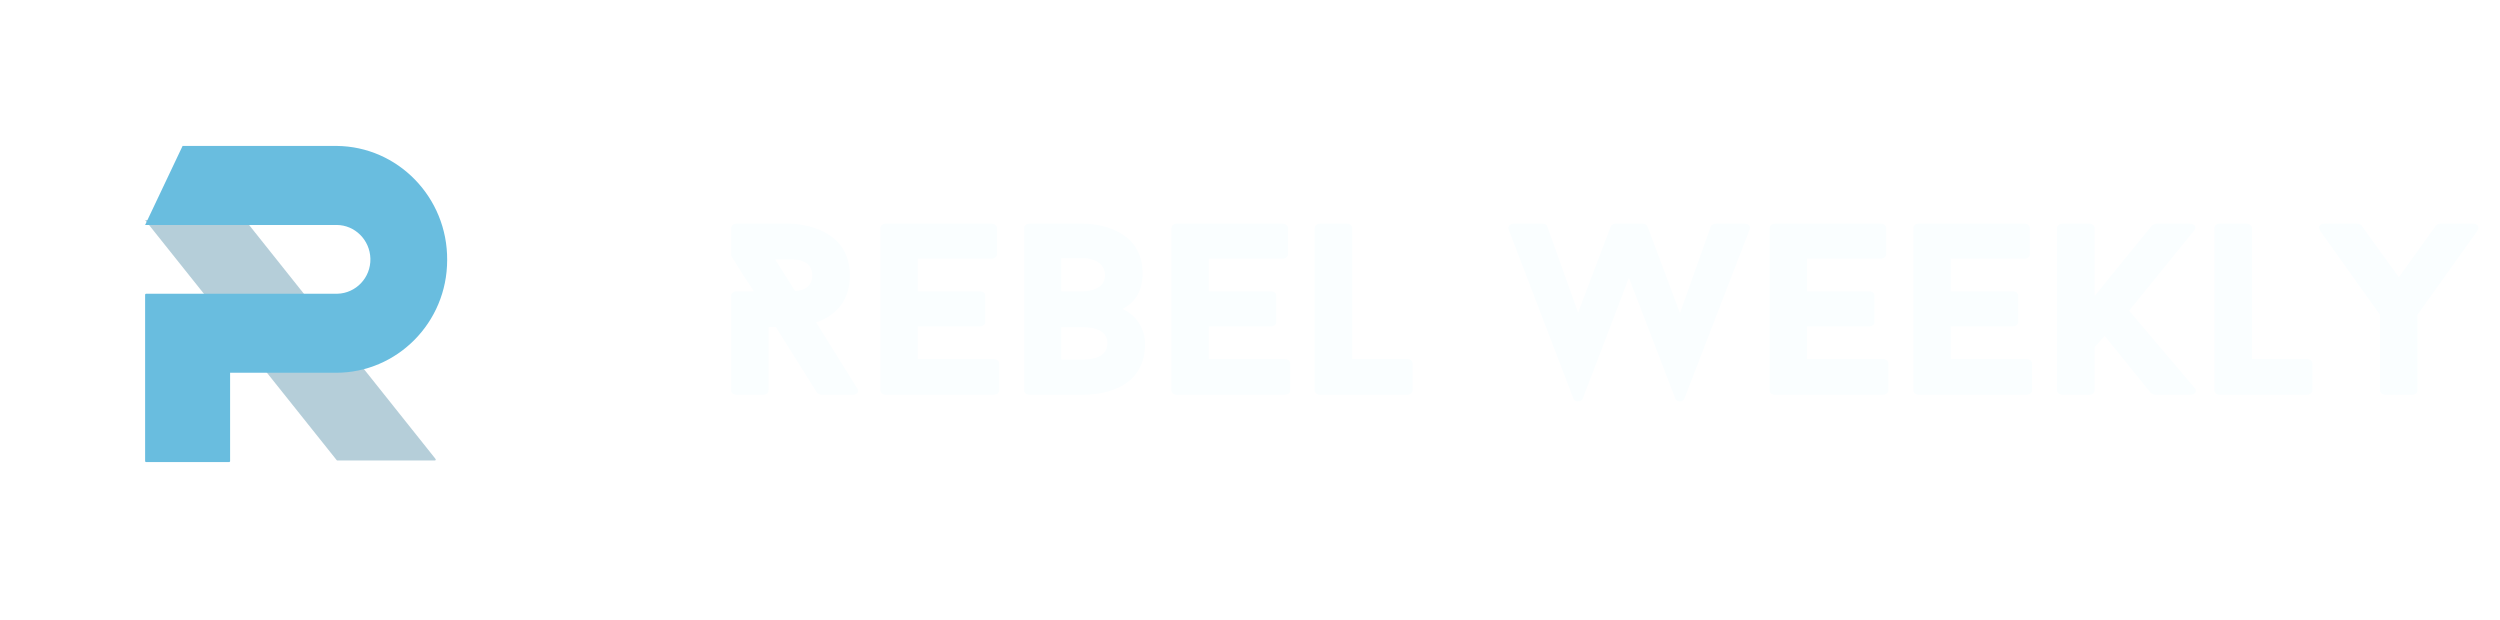 <?xml version="1.0" encoding="UTF-8"?>
<svg width="266px" height="66px" viewBox="0 0 266 66" version="1.1" xmlns="http://www.w3.org/2000/svg" xmlns:xlink="http://www.w3.org/1999/xlink">
    <!-- Generator: sketchtool 40.3 (33839) - http://www.bohemiancoding.com/sketch -->
    <title>57918C69-CF64-4AF2-A023-E35CC5720B8B</title>
    <desc>Created with sketchtool.</desc>
    <defs>
        <filter x="-50%" y="-50%" width="200%" height="200%" filterUnits="objectBoundingBox" id="filter-1">
            <feOffset dx="0" dy="1" in="SourceAlpha" result="shadowOffsetOuter1"></feOffset>
            <feGaussianBlur stdDeviation="1" in="shadowOffsetOuter1" result="shadowBlurOuter1"></feGaussianBlur>
            <feColorMatrix values="0 0 0 0 0   0 0 0 0 0   0 0 0 0 0  0 0 0 0.5 0" type="matrix" in="shadowBlurOuter1" result="shadowMatrixOuter1"></feColorMatrix>
            <feMerge>
                <feMergeNode in="shadowMatrixOuter1"></feMergeNode>
                <feMergeNode in="SourceGraphic"></feMergeNode>
            </feMerge>
        </filter>
        <filter x="-50%" y="-50%" width="200%" height="200%" filterUnits="objectBoundingBox" id="filter-2">
            <feOffset dx="0" dy="1" in="SourceAlpha" result="shadowOffsetOuter1"></feOffset>
            <feGaussianBlur stdDeviation="1" in="shadowOffsetOuter1" result="shadowBlurOuter1"></feGaussianBlur>
            <feColorMatrix values="0 0 0 0 0   0 0 0 0 0   0 0 0 0 0  0 0 0 0.3 0" type="matrix" in="shadowBlurOuter1" result="shadowMatrixOuter1"></feColorMatrix>
            <feMerge>
                <feMergeNode in="shadowMatrixOuter1"></feMergeNode>
                <feMergeNode in="SourceGraphic"></feMergeNode>
            </feMerge>
        </filter>
    </defs>
    <g id="Page-1" stroke="none" stroke-width="1" fill="none" fill-rule="evenodd">
        <g id="Home-screen-search" transform="translate(-242, -7)">
            <g id="header">
                <g id="rebel-weekly-logo" transform="translate(242, 7)">
                    <g id="logo" filter="url(#filter-1)" opacity="0.9">
                        <path d="M25.34,61.57 L6.46,50.594 C3.685,48.997 2,46.054 2,42.86 L2,20.907 C2,17.714 3.685,14.771 6.46,13.174 L25.34,2.197 C28.116,0.601 31.485,0.601 34.211,2.197 L53.091,13.174 C55.866,14.771 57.551,17.714 57.551,20.907 L57.551,42.86 C57.551,46.054 55.866,48.997 53.091,50.594 L34.211,61.57 C31.485,63.167 28.116,63.167 25.34,61.57 L25.34,61.57 Z" id="Shape" fill="#FFFFFF"></path>
                        <path d="M35.909,47.996 C35.861,47.996 35.861,47.996 35.812,47.946 L15.44,22.418 L26.088,22.418 L46.314,47.797 C46.411,47.896 46.363,47.996 46.265,47.996 L35.909,47.996 Z" id="Shape" fill="#6D9FB5" opacity="0.56"></path>
                        <path d="M47.578,26.669 C47.578,33.337 42.23,38.662 35.763,38.662 L24.483,38.662 L24.483,48.067 C24.483,48.117 24.435,48.167 24.386,48.167 L15.537,48.167 C15.489,48.167 15.44,48.117 15.44,48.067 L15.44,30.352 C15.44,30.302 15.489,30.252 15.537,30.252 L35.909,30.252 C37.854,30.202 39.459,28.56 39.41,26.52 C39.361,24.529 37.757,22.937 35.812,22.937 L15.44,22.937 L19.427,14.527 L35.812,14.527 C42.327,14.577 47.627,20.001 47.578,26.669 L47.578,26.669 Z" id="Shape" fill="#59B6DC"></path>
                    </g>
                    <g id="rebel-weekly" filter="url(#filter-2)" transform="translate(75, 21)" fill="#FAFEFF">
                        <path d="M15.791,20 C16.207,20 16.441,19.636 16.207,19.298 L16.207,19.324 L11.839,12.304 C13.555,11.706 15.427,10.354 15.427,7.286 C15.427,1.8 9.109,1.8 9.109,1.8 L3.337,1.8 C3.025,1.8 2.791,2.034 2.791,2.268 L2.791,5.206 L4.117,7.338 C4.481,7.91 4.871,8.43 5.209,9.002 L3.337,9.002 C3.025,9.002 2.791,9.236 2.791,9.47 L2.791,19.558 C2.791,19.766 3.025,20 3.337,20 L6.223,20 C6.561,20 6.769,19.766 6.769,19.558 L6.769,12.798 L7.549,12.798 L11.917,19.766 L11.891,19.74 C11.943,19.87 12.229,20 12.385,20 L15.791,20 Z M7.471,5.596 L9.109,5.596 C9.603,5.596 11.423,5.596 11.423,7.286 C11.423,8.56 10.435,8.924 9.603,8.976 L7.471,5.596 Z M30.533,5.518 C30.845,5.518 31.079,5.284 31.079,5.05 L31.079,2.268 C31.079,2.034 30.845,1.8 30.533,1.8 L19.223,1.8 C18.885,1.8 18.677,2.034 18.677,2.268 L18.677,19.558 C18.677,19.766 18.885,20 19.223,20 L30.741,20 C31.079,20 31.313,19.766 31.313,19.558 L31.313,16.672 C31.313,16.438 31.079,16.204 30.741,16.204 L22.655,16.204 L22.655,12.72 L29.311,12.72 C29.623,12.72 29.831,12.486 29.831,12.278 L29.831,9.47 C29.831,9.236 29.623,9.002 29.311,9.002 L22.655,9.002 L22.655,5.518 L30.533,5.518 Z M46.575,7.104 C46.575,1.67 40.283,1.8 40.283,1.8 L34.511,1.8 C34.173,1.8 33.965,2.034 33.965,2.268 L33.965,19.558 C33.965,19.766 34.173,20 34.511,20 L40.283,20 C41.505,20 46.835,19.766 46.835,14.592 C46.835,14.592 46.965,12.044 44.443,10.874 C45.691,10.224 46.575,9.054 46.575,7.104 L46.575,7.104 Z M37.917,5.466 L40.283,5.466 C40.283,5.466 42.571,5.44 42.571,7.312 C42.571,9.002 40.283,9.002 40.283,9.002 L37.917,9.002 L37.917,5.466 Z M40.283,16.256 L37.917,16.256 L37.917,12.824 L40.283,12.824 C40.283,12.824 42.831,12.694 42.831,14.514 C42.831,15.996 41.271,16.256 40.283,16.256 L40.283,16.256 Z M61.499,5.518 C61.811,5.518 62.045,5.284 62.045,5.05 L62.045,2.268 C62.045,2.034 61.811,1.8 61.499,1.8 L50.189,1.8 C49.851,1.8 49.643,2.034 49.643,2.268 L49.643,19.558 C49.643,19.766 49.851,20 50.189,20 L61.707,20 C62.045,20 62.279,19.766 62.279,19.558 L62.279,16.672 C62.279,16.438 62.045,16.204 61.707,16.204 L53.621,16.204 L53.621,12.72 L60.277,12.72 C60.589,12.72 60.797,12.486 60.797,12.278 L60.797,9.47 C60.797,9.236 60.589,9.002 60.277,9.002 L53.621,9.002 L53.621,5.518 L61.499,5.518 Z M68.883,16.204 L68.883,2.268 C68.883,2.034 68.649,1.8 68.337,1.8 L65.425,1.8 C65.113,1.8 64.879,2.034 64.879,2.268 L64.879,19.558 C64.879,19.766 65.113,20 65.425,20 L74.733,20 C75.071,20 75.305,19.766 75.305,19.558 L75.305,16.672 C75.305,16.438 75.071,16.204 74.733,16.204 L68.883,16.204 Z M111.159,2.424 C111.289,2.112 111.081,1.8 110.639,1.8 L107.545,1.8 C107.311,1.8 107.077,1.93 107.025,2.112 L103.749,11.316 L100.291,2.086 L100.291,2.112 C100.239,1.93 100.005,1.8 99.771,1.8 L96.885,1.8 C96.651,1.8 96.443,1.93 96.391,2.112 L96.391,2.086 L92.907,11.264 C91.763,8.118 90.775,5.232 89.631,2.112 C89.605,1.93 89.371,1.8 89.137,1.8 L86.017,1.8 C85.679,1.8 85.393,2.138 85.523,2.424 L92.413,20.416 L92.387,20.39 C92.517,20.806 93.245,20.806 93.401,20.416 C95.039,16.126 96.703,11.836 98.315,7.546 L103.255,20.416 C103.411,20.806 104.061,20.806 104.217,20.416 L111.159,2.424 Z M125.147,5.518 C125.459,5.518 125.693,5.284 125.693,5.05 L125.693,2.268 C125.693,2.034 125.459,1.8 125.147,1.8 L113.837,1.8 C113.499,1.8 113.291,2.034 113.291,2.268 L113.291,19.558 C113.291,19.766 113.499,20 113.837,20 L125.355,20 C125.693,20 125.927,19.766 125.927,19.558 L125.927,16.672 C125.927,16.438 125.693,16.204 125.355,16.204 L117.269,16.204 L117.269,12.72 L123.925,12.72 C124.237,12.72 124.445,12.486 124.445,12.278 L124.445,9.47 C124.445,9.236 124.237,9.002 123.925,9.002 L117.269,9.002 L117.269,5.518 L125.147,5.518 Z M140.435,5.518 C140.747,5.518 140.981,5.284 140.981,5.05 L140.981,2.268 C140.981,2.034 140.747,1.8 140.435,1.8 L129.125,1.8 C128.787,1.8 128.579,2.034 128.579,2.268 L128.579,19.558 C128.579,19.766 128.787,20 129.125,20 L140.643,20 C140.981,20 141.215,19.766 141.215,19.558 L141.215,16.672 C141.215,16.438 140.981,16.204 140.643,16.204 L132.557,16.204 L132.557,12.72 L139.213,12.72 C139.525,12.72 139.733,12.486 139.733,12.278 L139.733,9.47 C139.733,9.236 139.525,9.002 139.213,9.002 L132.557,9.002 L132.557,5.518 L140.435,5.518 Z M158.453,2.528 C158.765,2.19 158.505,1.8 158.037,1.8 L154.423,1.8 C154.319,1.8 154.033,1.93 153.981,1.982 C151.953,4.478 149.899,6.974 147.871,9.496 L147.871,2.268 C147.871,2.034 147.637,1.8 147.325,1.8 L144.439,1.8 C144.101,1.8 143.867,2.034 143.867,2.268 L143.867,19.558 C143.867,19.766 144.101,20 144.439,20 L147.325,20 C147.637,20 147.871,19.766 147.871,19.558 L147.871,14.93 C148.183,14.618 148.417,14.306 148.703,13.994 L148.703,14.02 L148.937,13.734 L153.851,19.818 C153.903,19.87 154.189,20 154.293,20 L158.089,20 C158.557,20 158.817,19.61 158.505,19.272 L151.537,11.056 L158.453,2.528 Z M164.615,16.204 L164.615,2.268 C164.615,2.034 164.381,1.8 164.069,1.8 L161.157,1.8 C160.845,1.8 160.611,2.034 160.611,2.268 L160.611,19.558 C160.611,19.766 160.845,20 161.157,20 L170.465,20 C170.803,20 171.037,19.766 171.037,19.558 L171.037,16.672 C171.037,16.438 170.803,16.204 170.465,16.204 L164.615,16.204 Z M184.635,1.8 C184.531,1.8 184.297,1.878 184.193,1.982 L180.241,7.494 C178.863,5.57 177.615,3.906 176.263,1.982 C176.159,1.852 175.925,1.8 175.795,1.8 L172.285,1.8 C171.817,1.8 171.583,2.216 171.869,2.528 L171.843,2.528 C172.779,3.828 173.793,5.284 174.729,6.584 C175.873,8.222 177.095,9.86 178.239,11.498 L178.239,19.558 C178.239,19.766 178.473,20 178.785,20 L181.671,20 C182.009,20 182.217,19.766 182.217,19.558 L182.217,11.498 L188.613,2.528 L188.587,2.528 C188.873,2.216 188.639,1.8 188.171,1.8 L184.635,1.8 Z" id="REBEL-WEEKLY"></path>
                    </g>
                </g>
            </g>
        </g>
    </g>
</svg>